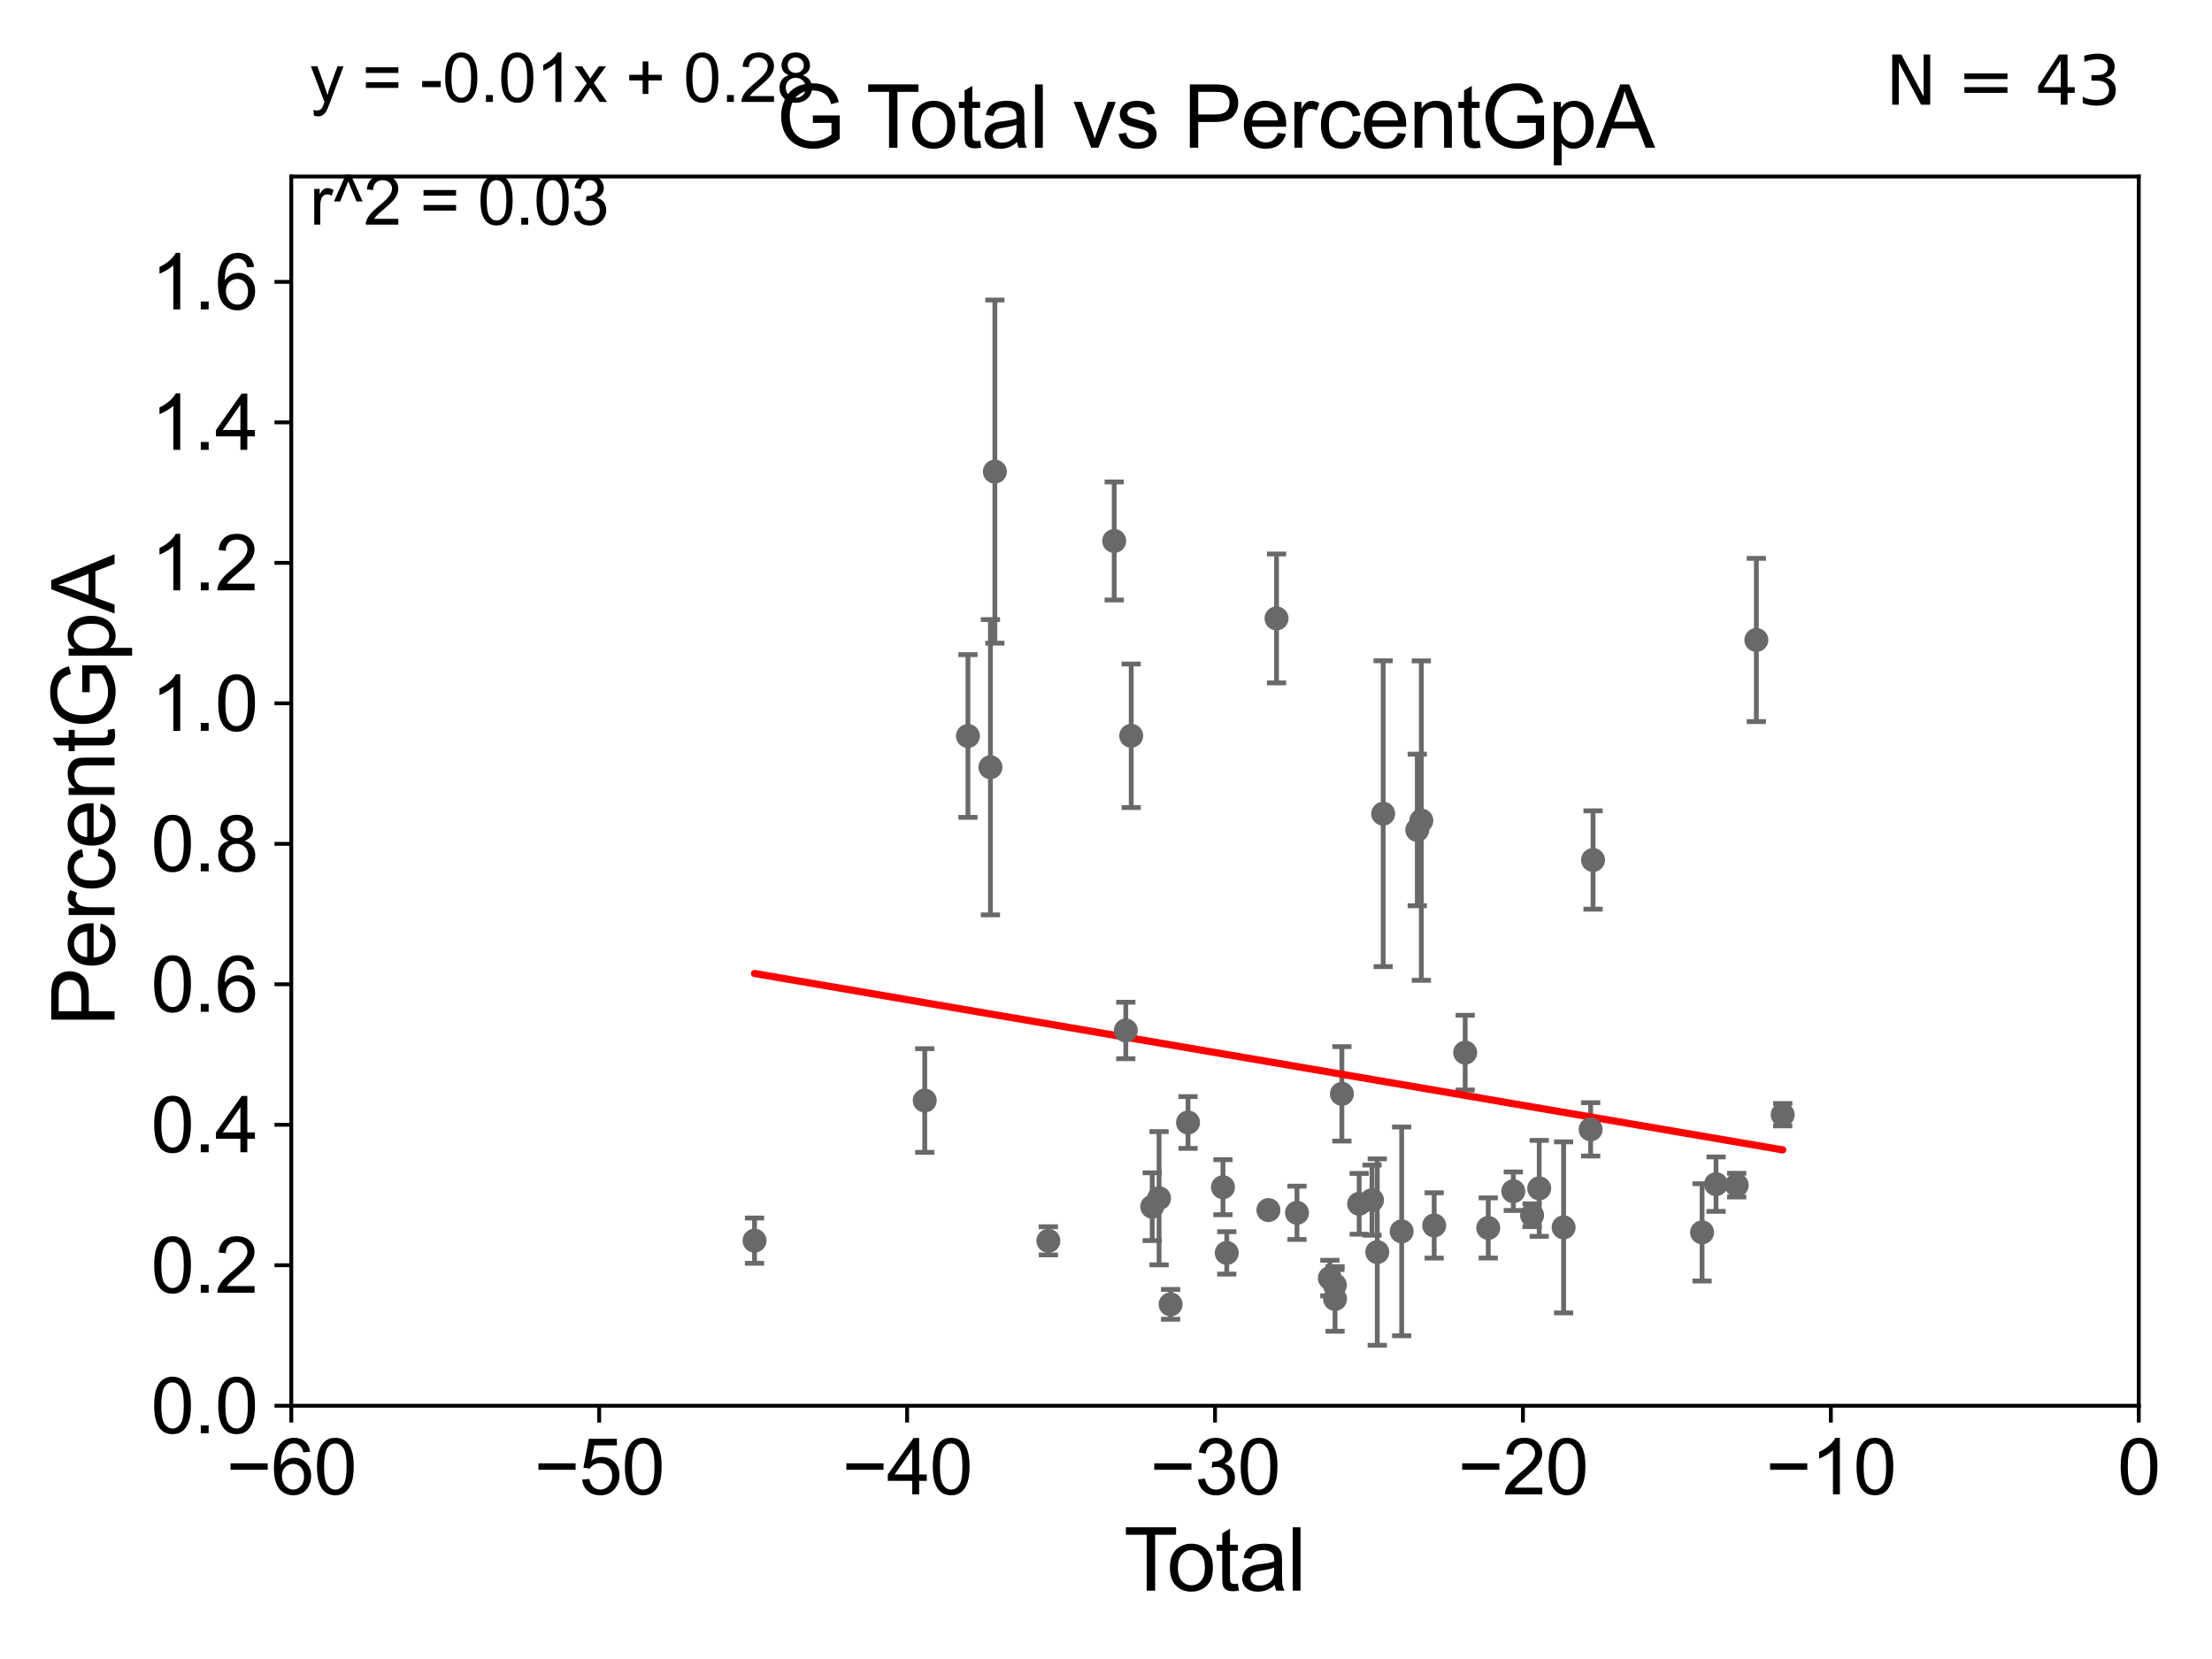<?xml version="1.0" encoding="utf-8" standalone="no"?>
<!DOCTYPE svg PUBLIC "-//W3C//DTD SVG 1.1//EN"
  "http://www.w3.org/Graphics/SVG/1.1/DTD/svg11.dtd">
<svg xmlns:xlink="http://www.w3.org/1999/xlink" width="460.8pt" height="345.6pt" viewBox="0 0 460.8 345.6" xmlns="http://www.w3.org/2000/svg" version="1.1">
 <defs>
  <style type="text/css">*{stroke-linejoin: round; stroke-linecap: butt}</style>
 </defs>
 <g id="figure_1">
  <g id="patch_1">
   <path d="M 0 345.6 
L 460.8 345.6 
L 460.8 0 
L 0 0 
z
" style="fill: #ffffff"/>
  </g>
  <g id="axes_1">
   <g id="patch_2">
    <path d="M 60.68 292.84 
L 445.545 292.84 
L 445.545 36.775 
L 60.68 36.775 
z
" style="fill: #ffffff"/>
   </g>
   <g id="PathCollection_1">
    <defs>
     <path id="m6ecc256838" d="M 0 1.118 
C 0.297 1.118 0.581 1 0.791 0.791 
C 1 0.581 1.118 0.297 1.118 0 
C 1.118 -0.297 1 -0.581 0.791 -0.791 
C 0.581 -1 0.297 -1.118 0 -1.118 
C -0.297 -1.118 -0.581 -1 -0.791 -0.791 
C -1 -0.581 -1.118 -0.297 -1.118 0 
C -1.118 0.297 -1 0.581 -0.791 0.791 
C -0.581 1 -0.297 1.118 0 1.118 
z
" style="stroke: #696969"/>
    </defs>
    <g clip-path="url(#pa7124e21b0)">
     <use xlink:href="#m6ecc256838" x="296.093" y="170.946" style="fill: #696969; stroke: #696969"/>
     <use xlink:href="#m6ecc256838" x="295.246" y="172.893" style="fill: #696969; stroke: #696969"/>
     <use xlink:href="#m6ecc256838" x="291.993" y="256.522" style="fill: #696969; stroke: #696969"/>
     <use xlink:href="#m6ecc256838" x="288.141" y="169.507" style="fill: #696969; stroke: #696969"/>
     <use xlink:href="#m6ecc256838" x="286.911" y="260.834" style="fill: #696969; stroke: #696969"/>
     <use xlink:href="#m6ecc256838" x="232.107" y="112.694" style="fill: #696969; stroke: #696969"/>
     <use xlink:href="#m6ecc256838" x="234.524" y="214.664" style="fill: #696969; stroke: #696969"/>
     <use xlink:href="#m6ecc256838" x="235.652" y="153.276" style="fill: #696969; stroke: #696969"/>
     <use xlink:href="#m6ecc256838" x="285.814" y="250.009" style="fill: #696969; stroke: #696969"/>
     <use xlink:href="#m6ecc256838" x="283.139" y="250.776" style="fill: #696969; stroke: #696969"/>
     <use xlink:href="#m6ecc256838" x="279.542" y="227.866" style="fill: #696969; stroke: #696969"/>
     <use xlink:href="#m6ecc256838" x="240.028" y="251.376" style="fill: #696969; stroke: #696969"/>
     <use xlink:href="#m6ecc256838" x="241.456" y="249.613" style="fill: #696969; stroke: #696969"/>
     <use xlink:href="#m6ecc256838" x="278.115" y="270.59" style="fill: #696969; stroke: #696969"/>
     <use xlink:href="#m6ecc256838" x="243.856" y="271.722" style="fill: #696969; stroke: #696969"/>
     <use xlink:href="#m6ecc256838" x="247.49" y="233.836" style="fill: #696969; stroke: #696969"/>
     <use xlink:href="#m6ecc256838" x="278.064" y="267.707" style="fill: #696969; stroke: #696969"/>
     <use xlink:href="#m6ecc256838" x="277.034" y="266.248" style="fill: #696969; stroke: #696969"/>
     <use xlink:href="#m6ecc256838" x="254.763" y="247.319" style="fill: #696969; stroke: #696969"/>
     <use xlink:href="#m6ecc256838" x="255.556" y="261.002" style="fill: #696969; stroke: #696969"/>
     <use xlink:href="#m6ecc256838" x="270.187" y="252.65" style="fill: #696969; stroke: #696969"/>
     <use xlink:href="#m6ecc256838" x="265.925" y="128.83" style="fill: #696969; stroke: #696969"/>
     <use xlink:href="#m6ecc256838" x="298.767" y="255.283" style="fill: #696969; stroke: #696969"/>
     <use xlink:href="#m6ecc256838" x="305.223" y="219.277" style="fill: #696969; stroke: #696969"/>
     <use xlink:href="#m6ecc256838" x="264.231" y="252.081" style="fill: #696969; stroke: #696969"/>
     <use xlink:href="#m6ecc256838" x="201.641" y="153.321" style="fill: #696969; stroke: #696969"/>
     <use xlink:href="#m6ecc256838" x="354.574" y="256.723" style="fill: #696969; stroke: #696969"/>
     <use xlink:href="#m6ecc256838" x="192.641" y="229.259" style="fill: #696969; stroke: #696969"/>
     <use xlink:href="#m6ecc256838" x="331.86" y="179.153" style="fill: #696969; stroke: #696969"/>
     <use xlink:href="#m6ecc256838" x="331.359" y="235.267" style="fill: #696969; stroke: #696969"/>
     <use xlink:href="#m6ecc256838" x="310.03" y="255.803" style="fill: #696969; stroke: #696969"/>
     <use xlink:href="#m6ecc256838" x="206.325" y="159.824" style="fill: #696969; stroke: #696969"/>
     <use xlink:href="#m6ecc256838" x="207.249" y="98.244" style="fill: #696969; stroke: #696969"/>
     <use xlink:href="#m6ecc256838" x="325.729" y="255.685" style="fill: #696969; stroke: #696969"/>
     <use xlink:href="#m6ecc256838" x="357.482" y="246.685" style="fill: #696969; stroke: #696969"/>
     <use xlink:href="#m6ecc256838" x="365.881" y="133.316" style="fill: #696969; stroke: #696969"/>
     <use xlink:href="#m6ecc256838" x="320.645" y="247.556" style="fill: #696969; stroke: #696969"/>
     <use xlink:href="#m6ecc256838" x="319.157" y="253.157" style="fill: #696969; stroke: #696969"/>
     <use xlink:href="#m6ecc256838" x="371.369" y="232.212" style="fill: #696969; stroke: #696969"/>
     <use xlink:href="#m6ecc256838" x="315.248" y="248.15" style="fill: #696969; stroke: #696969"/>
     <use xlink:href="#m6ecc256838" x="218.396" y="258.487" style="fill: #696969; stroke: #696969"/>
     <use xlink:href="#m6ecc256838" x="157.183" y="258.452" style="fill: #696969; stroke: #696969"/>
     <use xlink:href="#m6ecc256838" x="361.791" y="246.885" style="fill: #696969; stroke: #696969"/>
    </g>
   </g>
   <g id="matplotlib.axis_1">
    <g id="xtick_1">
     <g id="line2d_1">
      <defs>
       <path id="m2bc78b8667" d="M 0 0 
L 0 3.5 
" style="stroke: #000000; stroke-width: 0.8"/>
      </defs>
      <g>
       <use xlink:href="#m2bc78b8667" x="60.68" y="292.84" style="stroke: #000000; stroke-width: 0.8"/>
      </g>
     </g>
     <g id="text_1">
      <!-- −60 -->
      <g transform="translate(47.11 311.293)scale(0.16 -0.16)">
       <defs>
        <path id="ArialMT-2212" d="M 3381 1997 
L 356 1997 
L 356 2522 
L 3381 2522 
L 3381 1997 
z
" transform="scale(0.016)"/>
        <path id="ArialMT-36" d="M 3184 3459 
L 2625 3416 
Q 2550 3747 2413 3897 
Q 2184 4138 1850 4138 
Q 1581 4138 1378 3988 
Q 1113 3794 959 3422 
Q 806 3050 800 2363 
Q 1003 2672 1297 2822 
Q 1591 2972 1913 2972 
Q 2475 2972 2870 2558 
Q 3266 2144 3266 1488 
Q 3266 1056 3080 686 
Q 2894 316 2569 119 
Q 2244 -78 1831 -78 
Q 1128 -78 684 439 
Q 241 956 241 2144 
Q 241 3472 731 4075 
Q 1159 4600 1884 4600 
Q 2425 4600 2770 4297 
Q 3116 3994 3184 3459 
z
M 888 1484 
Q 888 1194 1011 928 
Q 1134 663 1356 523 
Q 1578 384 1822 384 
Q 2178 384 2434 671 
Q 2691 959 2691 1453 
Q 2691 1928 2437 2201 
Q 2184 2475 1800 2475 
Q 1419 2475 1153 2201 
Q 888 1928 888 1484 
z
" transform="scale(0.016)"/>
        <path id="ArialMT-30" d="M 266 2259 
Q 266 3072 433 3567 
Q 600 4063 929 4331 
Q 1259 4600 1759 4600 
Q 2128 4600 2406 4451 
Q 2684 4303 2865 4023 
Q 3047 3744 3150 3342 
Q 3253 2941 3253 2259 
Q 3253 1453 3087 958 
Q 2922 463 2592 192 
Q 2263 -78 1759 -78 
Q 1097 -78 719 397 
Q 266 969 266 2259 
z
M 844 2259 
Q 844 1131 1108 757 
Q 1372 384 1759 384 
Q 2147 384 2411 759 
Q 2675 1134 2675 2259 
Q 2675 3391 2411 3762 
Q 2147 4134 1753 4134 
Q 1366 4134 1134 3806 
Q 844 3388 844 2259 
z
" transform="scale(0.016)"/>
       </defs>
       <use xlink:href="#ArialMT-2212"/>
       <use xlink:href="#ArialMT-36" x="58.398"/>
       <use xlink:href="#ArialMT-30" x="114.014"/>
      </g>
     </g>
    </g>
    <g id="xtick_2">
     <g id="line2d_2">
      <g>
       <use xlink:href="#m2bc78b8667" x="124.824" y="292.84" style="stroke: #000000; stroke-width: 0.8"/>
      </g>
     </g>
     <g id="text_2">
      <!-- −50 -->
      <g transform="translate(111.254 311.293)scale(0.16 -0.16)">
       <defs>
        <path id="ArialMT-35" d="M 266 1200 
L 856 1250 
Q 922 819 1161 601 
Q 1400 384 1738 384 
Q 2144 384 2425 690 
Q 2706 997 2706 1503 
Q 2706 1984 2436 2262 
Q 2166 2541 1728 2541 
Q 1456 2541 1237 2417 
Q 1019 2294 894 2097 
L 366 2166 
L 809 4519 
L 3088 4519 
L 3088 3981 
L 1259 3981 
L 1013 2750 
Q 1425 3038 1878 3038 
Q 2478 3038 2890 2622 
Q 3303 2206 3303 1553 
Q 3303 931 2941 478 
Q 2500 -78 1738 -78 
Q 1113 -78 717 272 
Q 322 622 266 1200 
z
" transform="scale(0.016)"/>
       </defs>
       <use xlink:href="#ArialMT-2212"/>
       <use xlink:href="#ArialMT-35" x="58.398"/>
       <use xlink:href="#ArialMT-30" x="114.014"/>
      </g>
     </g>
    </g>
    <g id="xtick_3">
     <g id="line2d_3">
      <g>
       <use xlink:href="#m2bc78b8667" x="188.968" y="292.84" style="stroke: #000000; stroke-width: 0.8"/>
      </g>
     </g>
     <g id="text_3">
      <!-- −40 -->
      <g transform="translate(175.398 311.293)scale(0.16 -0.16)">
       <defs>
        <path id="ArialMT-34" d="M 2069 0 
L 2069 1097 
L 81 1097 
L 81 1613 
L 2172 4581 
L 2631 4581 
L 2631 1613 
L 3250 1613 
L 3250 1097 
L 2631 1097 
L 2631 0 
L 2069 0 
z
M 2069 1613 
L 2069 3678 
L 634 1613 
L 2069 1613 
z
" transform="scale(0.016)"/>
       </defs>
       <use xlink:href="#ArialMT-2212"/>
       <use xlink:href="#ArialMT-34" x="58.398"/>
       <use xlink:href="#ArialMT-30" x="114.014"/>
      </g>
     </g>
    </g>
    <g id="xtick_4">
     <g id="line2d_4">
      <g>
       <use xlink:href="#m2bc78b8667" x="253.113" y="292.84" style="stroke: #000000; stroke-width: 0.8"/>
      </g>
     </g>
     <g id="text_4">
      <!-- −30 -->
      <g transform="translate(239.542 311.293)scale(0.16 -0.16)">
       <defs>
        <path id="ArialMT-33" d="M 269 1209 
L 831 1284 
Q 928 806 1161 595 
Q 1394 384 1728 384 
Q 2125 384 2398 659 
Q 2672 934 2672 1341 
Q 2672 1728 2419 1979 
Q 2166 2231 1775 2231 
Q 1616 2231 1378 2169 
L 1441 2663 
Q 1497 2656 1531 2656 
Q 1891 2656 2178 2843 
Q 2466 3031 2466 3422 
Q 2466 3731 2256 3934 
Q 2047 4138 1716 4138 
Q 1388 4138 1169 3931 
Q 950 3725 888 3313 
L 325 3413 
Q 428 3978 793 4289 
Q 1159 4600 1703 4600 
Q 2078 4600 2393 4439 
Q 2709 4278 2876 4000 
Q 3044 3722 3044 3409 
Q 3044 3113 2884 2869 
Q 2725 2625 2413 2481 
Q 2819 2388 3044 2092 
Q 3269 1797 3269 1353 
Q 3269 753 2831 336 
Q 2394 -81 1725 -81 
Q 1122 -81 723 278 
Q 325 638 269 1209 
z
" transform="scale(0.016)"/>
       </defs>
       <use xlink:href="#ArialMT-2212"/>
       <use xlink:href="#ArialMT-33" x="58.398"/>
       <use xlink:href="#ArialMT-30" x="114.014"/>
      </g>
     </g>
    </g>
    <g id="xtick_5">
     <g id="line2d_5">
      <g>
       <use xlink:href="#m2bc78b8667" x="317.257" y="292.84" style="stroke: #000000; stroke-width: 0.8"/>
      </g>
     </g>
     <g id="text_5">
      <!-- −20 -->
      <g transform="translate(303.687 311.293)scale(0.16 -0.16)">
       <defs>
        <path id="ArialMT-32" d="M 3222 541 
L 3222 0 
L 194 0 
Q 188 203 259 391 
Q 375 700 629 1000 
Q 884 1300 1366 1694 
Q 2113 2306 2375 2664 
Q 2638 3022 2638 3341 
Q 2638 3675 2398 3904 
Q 2159 4134 1775 4134 
Q 1369 4134 1125 3890 
Q 881 3647 878 3216 
L 300 3275 
Q 359 3922 746 4261 
Q 1134 4600 1788 4600 
Q 2447 4600 2831 4234 
Q 3216 3869 3216 3328 
Q 3216 3053 3103 2787 
Q 2991 2522 2730 2228 
Q 2469 1934 1863 1422 
Q 1356 997 1212 845 
Q 1069 694 975 541 
L 3222 541 
z
" transform="scale(0.016)"/>
       </defs>
       <use xlink:href="#ArialMT-2212"/>
       <use xlink:href="#ArialMT-32" x="58.398"/>
       <use xlink:href="#ArialMT-30" x="114.014"/>
      </g>
     </g>
    </g>
    <g id="xtick_6">
     <g id="line2d_6">
      <g>
       <use xlink:href="#m2bc78b8667" x="381.401" y="292.84" style="stroke: #000000; stroke-width: 0.8"/>
      </g>
     </g>
     <g id="text_6">
      <!-- −10 -->
      <g transform="translate(367.831 311.293)scale(0.16 -0.16)">
       <defs>
        <path id="ArialMT-31" d="M 2384 0 
L 1822 0 
L 1822 3584 
Q 1619 3391 1289 3197 
Q 959 3003 697 2906 
L 697 3450 
Q 1169 3672 1522 3987 
Q 1875 4303 2022 4600 
L 2384 4600 
L 2384 0 
z
" transform="scale(0.016)"/>
       </defs>
       <use xlink:href="#ArialMT-2212"/>
       <use xlink:href="#ArialMT-31" x="58.398"/>
       <use xlink:href="#ArialMT-30" x="114.014"/>
      </g>
     </g>
    </g>
    <g id="xtick_7">
     <g id="line2d_7">
      <g>
       <use xlink:href="#m2bc78b8667" x="445.545" y="292.84" style="stroke: #000000; stroke-width: 0.8"/>
      </g>
     </g>
     <g id="text_7">
      <!-- 0 -->
      <g transform="translate(441.096 311.293)scale(0.16 -0.16)">
       <use xlink:href="#ArialMT-30"/>
      </g>
     </g>
    </g>
    <g id="text_8">
     <!-- Total -->
     <g transform="translate(234.107 331.357)scale(0.18 -0.18)">
      <defs>
       <path id="ArialMT-54" d="M 1659 0 
L 1659 4041 
L 150 4041 
L 150 4581 
L 3781 4581 
L 3781 4041 
L 2266 4041 
L 2266 0 
L 1659 0 
z
" transform="scale(0.016)"/>
       <path id="ArialMT-6f" d="M 213 1659 
Q 213 2581 725 3025 
Q 1153 3394 1769 3394 
Q 2453 3394 2887 2945 
Q 3322 2497 3322 1706 
Q 3322 1066 3130 698 
Q 2938 331 2570 128 
Q 2203 -75 1769 -75 
Q 1072 -75 642 372 
Q 213 819 213 1659 
z
M 791 1659 
Q 791 1022 1069 705 
Q 1347 388 1769 388 
Q 2188 388 2466 706 
Q 2744 1025 2744 1678 
Q 2744 2294 2464 2611 
Q 2184 2928 1769 2928 
Q 1347 2928 1069 2612 
Q 791 2297 791 1659 
z
" transform="scale(0.016)"/>
       <path id="ArialMT-74" d="M 1650 503 
L 1731 6 
Q 1494 -44 1306 -44 
Q 1000 -44 831 53 
Q 663 150 594 308 
Q 525 466 525 972 
L 525 2881 
L 113 2881 
L 113 3319 
L 525 3319 
L 525 4141 
L 1084 4478 
L 1084 3319 
L 1650 3319 
L 1650 2881 
L 1084 2881 
L 1084 941 
Q 1084 700 1114 631 
Q 1144 563 1211 522 
Q 1278 481 1403 481 
Q 1497 481 1650 503 
z
" transform="scale(0.016)"/>
       <path id="ArialMT-61" d="M 2588 409 
Q 2275 144 1986 34 
Q 1697 -75 1366 -75 
Q 819 -75 525 192 
Q 231 459 231 875 
Q 231 1119 342 1320 
Q 453 1522 633 1644 
Q 813 1766 1038 1828 
Q 1203 1872 1538 1913 
Q 2219 1994 2541 2106 
Q 2544 2222 2544 2253 
Q 2544 2597 2384 2738 
Q 2169 2928 1744 2928 
Q 1347 2928 1158 2789 
Q 969 2650 878 2297 
L 328 2372 
Q 403 2725 575 2942 
Q 747 3159 1072 3276 
Q 1397 3394 1825 3394 
Q 2250 3394 2515 3294 
Q 2781 3194 2906 3042 
Q 3031 2891 3081 2659 
Q 3109 2516 3109 2141 
L 3109 1391 
Q 3109 606 3145 398 
Q 3181 191 3288 0 
L 2700 0 
Q 2613 175 2588 409 
z
M 2541 1666 
Q 2234 1541 1622 1453 
Q 1275 1403 1131 1340 
Q 988 1278 909 1158 
Q 831 1038 831 891 
Q 831 666 1001 516 
Q 1172 366 1500 366 
Q 1825 366 2078 508 
Q 2331 650 2450 897 
Q 2541 1088 2541 1459 
L 2541 1666 
z
" transform="scale(0.016)"/>
       <path id="ArialMT-6c" d="M 409 0 
L 409 4581 
L 972 4581 
L 972 0 
L 409 0 
z
" transform="scale(0.016)"/>
      </defs>
      <use xlink:href="#ArialMT-54"/>
      <use xlink:href="#ArialMT-6f" x="49.959"/>
      <use xlink:href="#ArialMT-74" x="105.574"/>
      <use xlink:href="#ArialMT-61" x="133.357"/>
      <use xlink:href="#ArialMT-6c" x="188.973"/>
     </g>
    </g>
   </g>
   <g id="matplotlib.axis_2">
    <g id="ytick_1">
     <g id="line2d_8">
      <defs>
       <path id="m384d3a96f8" d="M 0 0 
L -3.5 0 
" style="stroke: #000000; stroke-width: 0.8"/>
      </defs>
      <g>
       <use xlink:href="#m384d3a96f8" x="60.68" y="292.84" style="stroke: #000000; stroke-width: 0.8"/>
      </g>
     </g>
     <g id="text_9">
      <!-- 0.0 -->
      <g transform="translate(31.44 298.566)scale(0.16 -0.16)">
       <defs>
        <path id="ArialMT-2e" d="M 581 0 
L 581 641 
L 1222 641 
L 1222 0 
L 581 0 
z
" transform="scale(0.016)"/>
       </defs>
       <use xlink:href="#ArialMT-30"/>
       <use xlink:href="#ArialMT-2e" x="55.615"/>
       <use xlink:href="#ArialMT-30" x="83.398"/>
      </g>
     </g>
    </g>
    <g id="ytick_2">
     <g id="line2d_9">
      <g>
       <use xlink:href="#m384d3a96f8" x="60.68" y="263.575" style="stroke: #000000; stroke-width: 0.8"/>
      </g>
     </g>
     <g id="text_10">
      <!-- 0.2 -->
      <g transform="translate(31.44 269.302)scale(0.16 -0.16)">
       <use xlink:href="#ArialMT-30"/>
       <use xlink:href="#ArialMT-2e" x="55.615"/>
       <use xlink:href="#ArialMT-32" x="83.398"/>
      </g>
     </g>
    </g>
    <g id="ytick_3">
     <g id="line2d_10">
      <g>
       <use xlink:href="#m384d3a96f8" x="60.68" y="234.311" style="stroke: #000000; stroke-width: 0.8"/>
      </g>
     </g>
     <g id="text_11">
      <!-- 0.4 -->
      <g transform="translate(31.44 240.037)scale(0.16 -0.16)">
       <use xlink:href="#ArialMT-30"/>
       <use xlink:href="#ArialMT-2e" x="55.615"/>
       <use xlink:href="#ArialMT-34" x="83.398"/>
      </g>
     </g>
    </g>
    <g id="ytick_4">
     <g id="line2d_11">
      <g>
       <use xlink:href="#m384d3a96f8" x="60.68" y="205.046" style="stroke: #000000; stroke-width: 0.8"/>
      </g>
     </g>
     <g id="text_12">
      <!-- 0.6 -->
      <g transform="translate(31.44 210.772)scale(0.16 -0.16)">
       <use xlink:href="#ArialMT-30"/>
       <use xlink:href="#ArialMT-2e" x="55.615"/>
       <use xlink:href="#ArialMT-36" x="83.398"/>
      </g>
     </g>
    </g>
    <g id="ytick_5">
     <g id="line2d_12">
      <g>
       <use xlink:href="#m384d3a96f8" x="60.68" y="175.782" style="stroke: #000000; stroke-width: 0.8"/>
      </g>
     </g>
     <g id="text_13">
      <!-- 0.8 -->
      <g transform="translate(31.44 181.508)scale(0.16 -0.16)">
       <defs>
        <path id="ArialMT-38" d="M 1131 2484 
Q 781 2613 612 2850 
Q 444 3088 444 3419 
Q 444 3919 803 4259 
Q 1163 4600 1759 4600 
Q 2359 4600 2725 4251 
Q 3091 3903 3091 3403 
Q 3091 3084 2923 2848 
Q 2756 2613 2416 2484 
Q 2838 2347 3058 2040 
Q 3278 1734 3278 1309 
Q 3278 722 2862 322 
Q 2447 -78 1769 -78 
Q 1091 -78 675 323 
Q 259 725 259 1325 
Q 259 1772 486 2073 
Q 713 2375 1131 2484 
z
M 1019 3438 
Q 1019 3113 1228 2906 
Q 1438 2700 1772 2700 
Q 2097 2700 2305 2904 
Q 2513 3109 2513 3406 
Q 2513 3716 2298 3927 
Q 2084 4138 1766 4138 
Q 1444 4138 1231 3931 
Q 1019 3725 1019 3438 
z
M 838 1322 
Q 838 1081 952 856 
Q 1066 631 1291 507 
Q 1516 384 1775 384 
Q 2178 384 2440 643 
Q 2703 903 2703 1303 
Q 2703 1709 2433 1975 
Q 2163 2241 1756 2241 
Q 1359 2241 1098 1978 
Q 838 1716 838 1322 
z
" transform="scale(0.016)"/>
       </defs>
       <use xlink:href="#ArialMT-30"/>
       <use xlink:href="#ArialMT-2e" x="55.615"/>
       <use xlink:href="#ArialMT-38" x="83.398"/>
      </g>
     </g>
    </g>
    <g id="ytick_6">
     <g id="line2d_13">
      <g>
       <use xlink:href="#m384d3a96f8" x="60.68" y="146.517" style="stroke: #000000; stroke-width: 0.8"/>
      </g>
     </g>
     <g id="text_14">
      <!-- 1.0 -->
      <g transform="translate(31.44 152.243)scale(0.16 -0.16)">
       <use xlink:href="#ArialMT-31"/>
       <use xlink:href="#ArialMT-2e" x="55.615"/>
       <use xlink:href="#ArialMT-30" x="83.398"/>
      </g>
     </g>
    </g>
    <g id="ytick_7">
     <g id="line2d_14">
      <g>
       <use xlink:href="#m384d3a96f8" x="60.68" y="117.252" style="stroke: #000000; stroke-width: 0.8"/>
      </g>
     </g>
     <g id="text_15">
      <!-- 1.2 -->
      <g transform="translate(31.44 122.979)scale(0.16 -0.16)">
       <use xlink:href="#ArialMT-31"/>
       <use xlink:href="#ArialMT-2e" x="55.615"/>
       <use xlink:href="#ArialMT-32" x="83.398"/>
      </g>
     </g>
    </g>
    <g id="ytick_8">
     <g id="line2d_15">
      <g>
       <use xlink:href="#m384d3a96f8" x="60.68" y="87.988" style="stroke: #000000; stroke-width: 0.8"/>
      </g>
     </g>
     <g id="text_16">
      <!-- 1.4 -->
      <g transform="translate(31.44 93.714)scale(0.16 -0.16)">
       <use xlink:href="#ArialMT-31"/>
       <use xlink:href="#ArialMT-2e" x="55.615"/>
       <use xlink:href="#ArialMT-34" x="83.398"/>
      </g>
     </g>
    </g>
    <g id="ytick_9">
     <g id="line2d_16">
      <g>
       <use xlink:href="#m384d3a96f8" x="60.68" y="58.723" style="stroke: #000000; stroke-width: 0.8"/>
      </g>
     </g>
     <g id="text_17">
      <!-- 1.6 -->
      <g transform="translate(31.44 64.45)scale(0.16 -0.16)">
       <use xlink:href="#ArialMT-31"/>
       <use xlink:href="#ArialMT-2e" x="55.615"/>
       <use xlink:href="#ArialMT-36" x="83.398"/>
      </g>
     </g>
    </g>
    <g id="text_18">
     <!-- PercentGpA -->
     <g transform="translate(23.863 213.831)rotate(-90)scale(0.18 -0.18)">
      <defs>
       <path id="ArialMT-50" d="M 494 0 
L 494 4581 
L 2222 4581 
Q 2678 4581 2919 4538 
Q 3256 4481 3484 4323 
Q 3713 4166 3852 3881 
Q 3991 3597 3991 3256 
Q 3991 2672 3619 2267 
Q 3247 1863 2275 1863 
L 1100 1863 
L 1100 0 
L 494 0 
z
M 1100 2403 
L 2284 2403 
Q 2872 2403 3119 2622 
Q 3366 2841 3366 3238 
Q 3366 3525 3220 3729 
Q 3075 3934 2838 4000 
Q 2684 4041 2272 4041 
L 1100 4041 
L 1100 2403 
z
" transform="scale(0.016)"/>
       <path id="ArialMT-65" d="M 2694 1069 
L 3275 997 
Q 3138 488 2766 206 
Q 2394 -75 1816 -75 
Q 1088 -75 661 373 
Q 234 822 234 1631 
Q 234 2469 665 2931 
Q 1097 3394 1784 3394 
Q 2450 3394 2872 2941 
Q 3294 2488 3294 1666 
Q 3294 1616 3291 1516 
L 816 1516 
Q 847 969 1125 678 
Q 1403 388 1819 388 
Q 2128 388 2347 550 
Q 2566 713 2694 1069 
z
M 847 1978 
L 2700 1978 
Q 2663 2397 2488 2606 
Q 2219 2931 1791 2931 
Q 1403 2931 1139 2672 
Q 875 2413 847 1978 
z
" transform="scale(0.016)"/>
       <path id="ArialMT-72" d="M 416 0 
L 416 3319 
L 922 3319 
L 922 2816 
Q 1116 3169 1280 3281 
Q 1444 3394 1641 3394 
Q 1925 3394 2219 3213 
L 2025 2691 
Q 1819 2813 1613 2813 
Q 1428 2813 1281 2702 
Q 1134 2591 1072 2394 
Q 978 2094 978 1738 
L 978 0 
L 416 0 
z
" transform="scale(0.016)"/>
       <path id="ArialMT-63" d="M 2588 1216 
L 3141 1144 
Q 3050 572 2676 248 
Q 2303 -75 1759 -75 
Q 1078 -75 664 370 
Q 250 816 250 1647 
Q 250 2184 428 2587 
Q 606 2991 970 3192 
Q 1334 3394 1763 3394 
Q 2303 3394 2647 3120 
Q 2991 2847 3088 2344 
L 2541 2259 
Q 2463 2594 2264 2762 
Q 2066 2931 1784 2931 
Q 1359 2931 1093 2626 
Q 828 2322 828 1663 
Q 828 994 1084 691 
Q 1341 388 1753 388 
Q 2084 388 2306 591 
Q 2528 794 2588 1216 
z
" transform="scale(0.016)"/>
       <path id="ArialMT-6e" d="M 422 0 
L 422 3319 
L 928 3319 
L 928 2847 
Q 1294 3394 1984 3394 
Q 2284 3394 2536 3286 
Q 2788 3178 2913 3003 
Q 3038 2828 3088 2588 
Q 3119 2431 3119 2041 
L 3119 0 
L 2556 0 
L 2556 2019 
Q 2556 2363 2490 2533 
Q 2425 2703 2258 2804 
Q 2091 2906 1866 2906 
Q 1506 2906 1245 2678 
Q 984 2450 984 1813 
L 984 0 
L 422 0 
z
" transform="scale(0.016)"/>
       <path id="ArialMT-47" d="M 2638 1797 
L 2638 2334 
L 4578 2338 
L 4578 638 
Q 4131 281 3656 101 
Q 3181 -78 2681 -78 
Q 2006 -78 1454 211 
Q 903 500 622 1047 
Q 341 1594 341 2269 
Q 341 2938 620 3517 
Q 900 4097 1425 4378 
Q 1950 4659 2634 4659 
Q 3131 4659 3532 4498 
Q 3934 4338 4162 4050 
Q 4391 3763 4509 3300 
L 3963 3150 
Q 3859 3500 3706 3700 
Q 3553 3900 3268 4020 
Q 2984 4141 2638 4141 
Q 2222 4141 1919 4014 
Q 1616 3888 1430 3681 
Q 1244 3475 1141 3228 
Q 966 2803 966 2306 
Q 966 1694 1177 1281 
Q 1388 869 1791 669 
Q 2194 469 2647 469 
Q 3041 469 3416 620 
Q 3791 772 3984 944 
L 3984 1797 
L 2638 1797 
z
" transform="scale(0.016)"/>
       <path id="ArialMT-70" d="M 422 -1272 
L 422 3319 
L 934 3319 
L 934 2888 
Q 1116 3141 1344 3267 
Q 1572 3394 1897 3394 
Q 2322 3394 2647 3175 
Q 2972 2956 3137 2557 
Q 3303 2159 3303 1684 
Q 3303 1175 3120 767 
Q 2938 359 2589 142 
Q 2241 -75 1856 -75 
Q 1575 -75 1351 44 
Q 1128 163 984 344 
L 984 -1272 
L 422 -1272 
z
M 931 1641 
Q 931 1000 1190 694 
Q 1450 388 1819 388 
Q 2194 388 2461 705 
Q 2728 1022 2728 1688 
Q 2728 2322 2467 2637 
Q 2206 2953 1844 2953 
Q 1484 2953 1207 2617 
Q 931 2281 931 1641 
z
" transform="scale(0.016)"/>
       <path id="ArialMT-41" d="M -9 0 
L 1750 4581 
L 2403 4581 
L 4278 0 
L 3588 0 
L 3053 1388 
L 1138 1388 
L 634 0 
L -9 0 
z
M 1313 1881 
L 2866 1881 
L 2388 3150 
Q 2169 3728 2063 4100 
Q 1975 3659 1816 3225 
L 1313 1881 
z
" transform="scale(0.016)"/>
      </defs>
      <use xlink:href="#ArialMT-50"/>
      <use xlink:href="#ArialMT-65" x="66.699"/>
      <use xlink:href="#ArialMT-72" x="122.314"/>
      <use xlink:href="#ArialMT-63" x="155.615"/>
      <use xlink:href="#ArialMT-65" x="205.615"/>
      <use xlink:href="#ArialMT-6e" x="261.23"/>
      <use xlink:href="#ArialMT-74" x="316.846"/>
      <use xlink:href="#ArialMT-47" x="344.629"/>
      <use xlink:href="#ArialMT-70" x="422.412"/>
      <use xlink:href="#ArialMT-41" x="478.027"/>
     </g>
    </g>
   </g>
   <g id="LineCollection_1">
    <path d="M 296.093 204.216 
L 296.093 137.675 
" clip-path="url(#pa7124e21b0)" style="fill: none; stroke: #696969"/>
    <path d="M 295.246 188.684 
L 295.246 157.102 
" clip-path="url(#pa7124e21b0)" style="fill: none; stroke: #696969"/>
    <path d="M 291.993 278.265 
L 291.993 234.779 
" clip-path="url(#pa7124e21b0)" style="fill: none; stroke: #696969"/>
    <path d="M 288.141 201.362 
L 288.141 137.652 
" clip-path="url(#pa7124e21b0)" style="fill: none; stroke: #696969"/>
    <path d="M 286.911 280.25 
L 286.911 241.418 
" clip-path="url(#pa7124e21b0)" style="fill: none; stroke: #696969"/>
    <path d="M 232.107 124.987 
L 232.107 100.401 
" clip-path="url(#pa7124e21b0)" style="fill: none; stroke: #696969"/>
    <path d="M 234.524 220.552 
L 234.524 208.777 
" clip-path="url(#pa7124e21b0)" style="fill: none; stroke: #696969"/>
    <path d="M 235.652 168.229 
L 235.652 138.323 
" clip-path="url(#pa7124e21b0)" style="fill: none; stroke: #696969"/>
    <path d="M 285.814 257.312 
L 285.814 242.705 
" clip-path="url(#pa7124e21b0)" style="fill: none; stroke: #696969"/>
    <path d="M 283.139 257.105 
L 283.139 244.446 
" clip-path="url(#pa7124e21b0)" style="fill: none; stroke: #696969"/>
    <path d="M 279.542 237.702 
L 279.542 218.03 
" clip-path="url(#pa7124e21b0)" style="fill: none; stroke: #696969"/>
    <path d="M 240.028 258.437 
L 240.028 244.315 
" clip-path="url(#pa7124e21b0)" style="fill: none; stroke: #696969"/>
    <path d="M 241.456 263.493 
L 241.456 235.733 
" clip-path="url(#pa7124e21b0)" style="fill: none; stroke: #696969"/>
    <path d="M 278.115 277.318 
L 278.115 263.863 
" clip-path="url(#pa7124e21b0)" style="fill: none; stroke: #696969"/>
    <path d="M 243.856 274.828 
L 243.856 268.615 
" clip-path="url(#pa7124e21b0)" style="fill: none; stroke: #696969"/>
    <path d="M 247.49 239.232 
L 247.49 228.441 
" clip-path="url(#pa7124e21b0)" style="fill: none; stroke: #696969"/>
    <path d="M 278.064 270.937 
L 278.064 264.478 
" clip-path="url(#pa7124e21b0)" style="fill: none; stroke: #696969"/>
    <path d="M 277.034 269.956 
L 277.034 262.541 
" clip-path="url(#pa7124e21b0)" style="fill: none; stroke: #696969"/>
    <path d="M 254.763 253.048 
L 254.763 241.591 
" clip-path="url(#pa7124e21b0)" style="fill: none; stroke: #696969"/>
    <path d="M 255.556 265.417 
L 255.556 256.587 
" clip-path="url(#pa7124e21b0)" style="fill: none; stroke: #696969"/>
    <path d="M 270.187 258.203 
L 270.187 247.098 
" clip-path="url(#pa7124e21b0)" style="fill: none; stroke: #696969"/>
    <path d="M 265.925 142.256 
L 265.925 115.404 
" clip-path="url(#pa7124e21b0)" style="fill: none; stroke: #696969"/>
    <path d="M 298.767 262.089 
L 298.767 248.477 
" clip-path="url(#pa7124e21b0)" style="fill: none; stroke: #696969"/>
    <path d="M 305.223 227.063 
L 305.223 211.491 
" clip-path="url(#pa7124e21b0)" style="fill: none; stroke: #696969"/>
    <path d="M 264.231 253.009 
L 264.231 251.154 
" clip-path="url(#pa7124e21b0)" style="fill: none; stroke: #696969"/>
    <path d="M 201.641 170.269 
L 201.641 136.372 
" clip-path="url(#pa7124e21b0)" style="fill: none; stroke: #696969"/>
    <path d="M 354.574 266.86 
L 354.574 246.586 
" clip-path="url(#pa7124e21b0)" style="fill: none; stroke: #696969"/>
    <path d="M 192.641 240.051 
L 192.641 218.466 
" clip-path="url(#pa7124e21b0)" style="fill: none; stroke: #696969"/>
    <path d="M 331.86 189.393 
L 331.86 168.912 
" clip-path="url(#pa7124e21b0)" style="fill: none; stroke: #696969"/>
    <path d="M 331.359 240.826 
L 331.359 229.709 
" clip-path="url(#pa7124e21b0)" style="fill: none; stroke: #696969"/>
    <path d="M 310.03 262.07 
L 310.03 249.537 
" clip-path="url(#pa7124e21b0)" style="fill: none; stroke: #696969"/>
    <path d="M 206.325 190.579 
L 206.325 129.068 
" clip-path="url(#pa7124e21b0)" style="fill: none; stroke: #696969"/>
    <path d="M 207.249 133.986 
L 207.249 62.503 
" clip-path="url(#pa7124e21b0)" style="fill: none; stroke: #696969"/>
    <path d="M 325.729 273.5 
L 325.729 237.871 
" clip-path="url(#pa7124e21b0)" style="fill: none; stroke: #696969"/>
    <path d="M 357.482 252.356 
L 357.482 241.013 
" clip-path="url(#pa7124e21b0)" style="fill: none; stroke: #696969"/>
    <path d="M 365.881 150.319 
L 365.881 116.313 
" clip-path="url(#pa7124e21b0)" style="fill: none; stroke: #696969"/>
    <path d="M 320.645 257.55 
L 320.645 237.562 
" clip-path="url(#pa7124e21b0)" style="fill: none; stroke: #696969"/>
    <path d="M 319.157 255.535 
L 319.157 250.779 
" clip-path="url(#pa7124e21b0)" style="fill: none; stroke: #696969"/>
    <path d="M 371.369 234.539 
L 371.369 229.884 
" clip-path="url(#pa7124e21b0)" style="fill: none; stroke: #696969"/>
    <path d="M 315.248 252.161 
L 315.248 244.14 
" clip-path="url(#pa7124e21b0)" style="fill: none; stroke: #696969"/>
    <path d="M 218.396 261.421 
L 218.396 255.553 
" clip-path="url(#pa7124e21b0)" style="fill: none; stroke: #696969"/>
    <path d="M 157.183 263.167 
L 157.183 253.737 
" clip-path="url(#pa7124e21b0)" style="fill: none; stroke: #696969"/>
    <path d="M 361.791 249.355 
L 361.791 244.416 
" clip-path="url(#pa7124e21b0)" style="fill: none; stroke: #696969"/>
   </g>
   <g id="line2d_17">
    <defs>
     <path id="m19704b671b" d="M 2 0 
L -2 -0 
" style="stroke: #696969"/>
    </defs>
    <g clip-path="url(#pa7124e21b0)">
     <use xlink:href="#m19704b671b" x="296.093" y="204.216" style="fill: #696969; stroke: #696969"/>
     <use xlink:href="#m19704b671b" x="295.246" y="188.684" style="fill: #696969; stroke: #696969"/>
     <use xlink:href="#m19704b671b" x="291.993" y="278.265" style="fill: #696969; stroke: #696969"/>
     <use xlink:href="#m19704b671b" x="288.141" y="201.362" style="fill: #696969; stroke: #696969"/>
     <use xlink:href="#m19704b671b" x="286.911" y="280.25" style="fill: #696969; stroke: #696969"/>
     <use xlink:href="#m19704b671b" x="232.107" y="124.987" style="fill: #696969; stroke: #696969"/>
     <use xlink:href="#m19704b671b" x="234.524" y="220.552" style="fill: #696969; stroke: #696969"/>
     <use xlink:href="#m19704b671b" x="235.652" y="168.229" style="fill: #696969; stroke: #696969"/>
     <use xlink:href="#m19704b671b" x="285.814" y="257.312" style="fill: #696969; stroke: #696969"/>
     <use xlink:href="#m19704b671b" x="283.139" y="257.105" style="fill: #696969; stroke: #696969"/>
     <use xlink:href="#m19704b671b" x="279.542" y="237.702" style="fill: #696969; stroke: #696969"/>
     <use xlink:href="#m19704b671b" x="240.028" y="258.437" style="fill: #696969; stroke: #696969"/>
     <use xlink:href="#m19704b671b" x="241.456" y="263.493" style="fill: #696969; stroke: #696969"/>
     <use xlink:href="#m19704b671b" x="278.115" y="277.318" style="fill: #696969; stroke: #696969"/>
     <use xlink:href="#m19704b671b" x="243.856" y="274.828" style="fill: #696969; stroke: #696969"/>
     <use xlink:href="#m19704b671b" x="247.49" y="239.232" style="fill: #696969; stroke: #696969"/>
     <use xlink:href="#m19704b671b" x="278.064" y="270.937" style="fill: #696969; stroke: #696969"/>
     <use xlink:href="#m19704b671b" x="277.034" y="269.956" style="fill: #696969; stroke: #696969"/>
     <use xlink:href="#m19704b671b" x="254.763" y="253.048" style="fill: #696969; stroke: #696969"/>
     <use xlink:href="#m19704b671b" x="255.556" y="265.417" style="fill: #696969; stroke: #696969"/>
     <use xlink:href="#m19704b671b" x="270.187" y="258.203" style="fill: #696969; stroke: #696969"/>
     <use xlink:href="#m19704b671b" x="265.925" y="142.256" style="fill: #696969; stroke: #696969"/>
     <use xlink:href="#m19704b671b" x="298.767" y="262.089" style="fill: #696969; stroke: #696969"/>
     <use xlink:href="#m19704b671b" x="305.223" y="227.063" style="fill: #696969; stroke: #696969"/>
     <use xlink:href="#m19704b671b" x="264.231" y="253.009" style="fill: #696969; stroke: #696969"/>
     <use xlink:href="#m19704b671b" x="201.641" y="170.269" style="fill: #696969; stroke: #696969"/>
     <use xlink:href="#m19704b671b" x="354.574" y="266.86" style="fill: #696969; stroke: #696969"/>
     <use xlink:href="#m19704b671b" x="192.641" y="240.051" style="fill: #696969; stroke: #696969"/>
     <use xlink:href="#m19704b671b" x="331.86" y="189.393" style="fill: #696969; stroke: #696969"/>
     <use xlink:href="#m19704b671b" x="331.359" y="240.826" style="fill: #696969; stroke: #696969"/>
     <use xlink:href="#m19704b671b" x="310.03" y="262.07" style="fill: #696969; stroke: #696969"/>
     <use xlink:href="#m19704b671b" x="206.325" y="190.579" style="fill: #696969; stroke: #696969"/>
     <use xlink:href="#m19704b671b" x="207.249" y="133.986" style="fill: #696969; stroke: #696969"/>
     <use xlink:href="#m19704b671b" x="325.729" y="273.5" style="fill: #696969; stroke: #696969"/>
     <use xlink:href="#m19704b671b" x="357.482" y="252.356" style="fill: #696969; stroke: #696969"/>
     <use xlink:href="#m19704b671b" x="365.881" y="150.319" style="fill: #696969; stroke: #696969"/>
     <use xlink:href="#m19704b671b" x="320.645" y="257.55" style="fill: #696969; stroke: #696969"/>
     <use xlink:href="#m19704b671b" x="319.157" y="255.535" style="fill: #696969; stroke: #696969"/>
     <use xlink:href="#m19704b671b" x="371.369" y="234.539" style="fill: #696969; stroke: #696969"/>
     <use xlink:href="#m19704b671b" x="315.248" y="252.161" style="fill: #696969; stroke: #696969"/>
     <use xlink:href="#m19704b671b" x="218.396" y="261.421" style="fill: #696969; stroke: #696969"/>
     <use xlink:href="#m19704b671b" x="157.183" y="263.167" style="fill: #696969; stroke: #696969"/>
     <use xlink:href="#m19704b671b" x="361.791" y="249.355" style="fill: #696969; stroke: #696969"/>
    </g>
   </g>
   <g id="line2d_18">
    <g clip-path="url(#pa7124e21b0)">
     <use xlink:href="#m19704b671b" x="296.093" y="137.675" style="fill: #696969; stroke: #696969"/>
     <use xlink:href="#m19704b671b" x="295.246" y="157.102" style="fill: #696969; stroke: #696969"/>
     <use xlink:href="#m19704b671b" x="291.993" y="234.779" style="fill: #696969; stroke: #696969"/>
     <use xlink:href="#m19704b671b" x="288.141" y="137.652" style="fill: #696969; stroke: #696969"/>
     <use xlink:href="#m19704b671b" x="286.911" y="241.418" style="fill: #696969; stroke: #696969"/>
     <use xlink:href="#m19704b671b" x="232.107" y="100.401" style="fill: #696969; stroke: #696969"/>
     <use xlink:href="#m19704b671b" x="234.524" y="208.777" style="fill: #696969; stroke: #696969"/>
     <use xlink:href="#m19704b671b" x="235.652" y="138.323" style="fill: #696969; stroke: #696969"/>
     <use xlink:href="#m19704b671b" x="285.814" y="242.705" style="fill: #696969; stroke: #696969"/>
     <use xlink:href="#m19704b671b" x="283.139" y="244.446" style="fill: #696969; stroke: #696969"/>
     <use xlink:href="#m19704b671b" x="279.542" y="218.03" style="fill: #696969; stroke: #696969"/>
     <use xlink:href="#m19704b671b" x="240.028" y="244.315" style="fill: #696969; stroke: #696969"/>
     <use xlink:href="#m19704b671b" x="241.456" y="235.733" style="fill: #696969; stroke: #696969"/>
     <use xlink:href="#m19704b671b" x="278.115" y="263.863" style="fill: #696969; stroke: #696969"/>
     <use xlink:href="#m19704b671b" x="243.856" y="268.615" style="fill: #696969; stroke: #696969"/>
     <use xlink:href="#m19704b671b" x="247.49" y="228.441" style="fill: #696969; stroke: #696969"/>
     <use xlink:href="#m19704b671b" x="278.064" y="264.478" style="fill: #696969; stroke: #696969"/>
     <use xlink:href="#m19704b671b" x="277.034" y="262.541" style="fill: #696969; stroke: #696969"/>
     <use xlink:href="#m19704b671b" x="254.763" y="241.591" style="fill: #696969; stroke: #696969"/>
     <use xlink:href="#m19704b671b" x="255.556" y="256.587" style="fill: #696969; stroke: #696969"/>
     <use xlink:href="#m19704b671b" x="270.187" y="247.098" style="fill: #696969; stroke: #696969"/>
     <use xlink:href="#m19704b671b" x="265.925" y="115.404" style="fill: #696969; stroke: #696969"/>
     <use xlink:href="#m19704b671b" x="298.767" y="248.477" style="fill: #696969; stroke: #696969"/>
     <use xlink:href="#m19704b671b" x="305.223" y="211.491" style="fill: #696969; stroke: #696969"/>
     <use xlink:href="#m19704b671b" x="264.231" y="251.154" style="fill: #696969; stroke: #696969"/>
     <use xlink:href="#m19704b671b" x="201.641" y="136.372" style="fill: #696969; stroke: #696969"/>
     <use xlink:href="#m19704b671b" x="354.574" y="246.586" style="fill: #696969; stroke: #696969"/>
     <use xlink:href="#m19704b671b" x="192.641" y="218.466" style="fill: #696969; stroke: #696969"/>
     <use xlink:href="#m19704b671b" x="331.86" y="168.912" style="fill: #696969; stroke: #696969"/>
     <use xlink:href="#m19704b671b" x="331.359" y="229.709" style="fill: #696969; stroke: #696969"/>
     <use xlink:href="#m19704b671b" x="310.03" y="249.537" style="fill: #696969; stroke: #696969"/>
     <use xlink:href="#m19704b671b" x="206.325" y="129.068" style="fill: #696969; stroke: #696969"/>
     <use xlink:href="#m19704b671b" x="207.249" y="62.503" style="fill: #696969; stroke: #696969"/>
     <use xlink:href="#m19704b671b" x="325.729" y="237.871" style="fill: #696969; stroke: #696969"/>
     <use xlink:href="#m19704b671b" x="357.482" y="241.013" style="fill: #696969; stroke: #696969"/>
     <use xlink:href="#m19704b671b" x="365.881" y="116.313" style="fill: #696969; stroke: #696969"/>
     <use xlink:href="#m19704b671b" x="320.645" y="237.562" style="fill: #696969; stroke: #696969"/>
     <use xlink:href="#m19704b671b" x="319.157" y="250.779" style="fill: #696969; stroke: #696969"/>
     <use xlink:href="#m19704b671b" x="371.369" y="229.884" style="fill: #696969; stroke: #696969"/>
     <use xlink:href="#m19704b671b" x="315.248" y="244.14" style="fill: #696969; stroke: #696969"/>
     <use xlink:href="#m19704b671b" x="218.396" y="255.553" style="fill: #696969; stroke: #696969"/>
     <use xlink:href="#m19704b671b" x="157.183" y="253.737" style="fill: #696969; stroke: #696969"/>
     <use xlink:href="#m19704b671b" x="361.791" y="244.416" style="fill: #696969; stroke: #696969"/>
    </g>
   </g>
   <g id="line2d_19">
    <path d="M 296.093 226.628 
L 295.246 226.482 
L 291.993 225.924 
L 288.141 225.263 
L 286.911 225.052 
L 232.107 215.65 
L 234.524 216.065 
L 235.652 216.258 
L 285.814 224.864 
L 283.139 224.405 
L 279.542 223.788 
L 240.028 217.009 
L 241.456 217.254 
L 278.115 223.543 
L 243.856 217.666 
L 247.49 218.289 
L 278.064 223.534 
L 277.034 223.358 
L 254.763 219.537 
L 255.556 219.673 
L 270.187 222.183 
L 265.925 221.452 
L 298.767 227.086 
L 305.223 228.194 
L 264.231 221.161 
L 201.641 210.423 
L 354.574 236.661 
L 192.641 208.879 
L 331.86 232.764 
L 331.359 232.678 
L 310.03 229.019 
L 206.325 211.227 
L 207.249 211.385 
L 325.729 231.712 
L 357.482 237.16 
L 365.881 238.601 
L 320.645 230.84 
L 319.157 230.585 
L 371.369 239.542 
L 315.248 229.914 
L 218.396 213.298 
L 157.183 202.796 
L 361.791 237.899 
" clip-path="url(#pa7124e21b0)" style="fill: none; stroke: #ff0000; stroke-width: 1.5; stroke-linecap: square"/>
   </g>
   <g id="line2d_20">
    <defs>
     <path id="m6c8f6ea008" d="M 0 2 
C 0.53 2 1.039 1.789 1.414 1.414 
C 1.789 1.039 2 0.53 2 0 
C 2 -0.53 1.789 -1.039 1.414 -1.414 
C 1.039 -1.789 0.53 -2 0 -2 
C -0.53 -2 -1.039 -1.789 -1.414 -1.414 
C -1.789 -1.039 -2 -0.53 -2 0 
C -2 0.53 -1.789 1.039 -1.414 1.414 
C -1.039 1.789 -0.53 2 0 2 
z
" style="stroke: #696969"/>
    </defs>
    <g clip-path="url(#pa7124e21b0)">
     <use xlink:href="#m6c8f6ea008" x="296.093" y="170.946" style="fill: #696969; stroke: #696969"/>
     <use xlink:href="#m6c8f6ea008" x="295.246" y="172.893" style="fill: #696969; stroke: #696969"/>
     <use xlink:href="#m6c8f6ea008" x="291.993" y="256.522" style="fill: #696969; stroke: #696969"/>
     <use xlink:href="#m6c8f6ea008" x="288.141" y="169.507" style="fill: #696969; stroke: #696969"/>
     <use xlink:href="#m6c8f6ea008" x="286.911" y="260.834" style="fill: #696969; stroke: #696969"/>
     <use xlink:href="#m6c8f6ea008" x="232.107" y="112.694" style="fill: #696969; stroke: #696969"/>
     <use xlink:href="#m6c8f6ea008" x="234.524" y="214.664" style="fill: #696969; stroke: #696969"/>
     <use xlink:href="#m6c8f6ea008" x="235.652" y="153.276" style="fill: #696969; stroke: #696969"/>
     <use xlink:href="#m6c8f6ea008" x="285.814" y="250.009" style="fill: #696969; stroke: #696969"/>
     <use xlink:href="#m6c8f6ea008" x="283.139" y="250.776" style="fill: #696969; stroke: #696969"/>
     <use xlink:href="#m6c8f6ea008" x="279.542" y="227.866" style="fill: #696969; stroke: #696969"/>
     <use xlink:href="#m6c8f6ea008" x="240.028" y="251.376" style="fill: #696969; stroke: #696969"/>
     <use xlink:href="#m6c8f6ea008" x="241.456" y="249.613" style="fill: #696969; stroke: #696969"/>
     <use xlink:href="#m6c8f6ea008" x="278.115" y="270.59" style="fill: #696969; stroke: #696969"/>
     <use xlink:href="#m6c8f6ea008" x="243.856" y="271.722" style="fill: #696969; stroke: #696969"/>
     <use xlink:href="#m6c8f6ea008" x="247.49" y="233.836" style="fill: #696969; stroke: #696969"/>
     <use xlink:href="#m6c8f6ea008" x="278.064" y="267.707" style="fill: #696969; stroke: #696969"/>
     <use xlink:href="#m6c8f6ea008" x="277.034" y="266.248" style="fill: #696969; stroke: #696969"/>
     <use xlink:href="#m6c8f6ea008" x="254.763" y="247.319" style="fill: #696969; stroke: #696969"/>
     <use xlink:href="#m6c8f6ea008" x="255.556" y="261.002" style="fill: #696969; stroke: #696969"/>
     <use xlink:href="#m6c8f6ea008" x="270.187" y="252.65" style="fill: #696969; stroke: #696969"/>
     <use xlink:href="#m6c8f6ea008" x="265.925" y="128.83" style="fill: #696969; stroke: #696969"/>
     <use xlink:href="#m6c8f6ea008" x="298.767" y="255.283" style="fill: #696969; stroke: #696969"/>
     <use xlink:href="#m6c8f6ea008" x="305.223" y="219.277" style="fill: #696969; stroke: #696969"/>
     <use xlink:href="#m6c8f6ea008" x="264.231" y="252.081" style="fill: #696969; stroke: #696969"/>
     <use xlink:href="#m6c8f6ea008" x="201.641" y="153.321" style="fill: #696969; stroke: #696969"/>
     <use xlink:href="#m6c8f6ea008" x="354.574" y="256.723" style="fill: #696969; stroke: #696969"/>
     <use xlink:href="#m6c8f6ea008" x="192.641" y="229.259" style="fill: #696969; stroke: #696969"/>
     <use xlink:href="#m6c8f6ea008" x="331.86" y="179.153" style="fill: #696969; stroke: #696969"/>
     <use xlink:href="#m6c8f6ea008" x="331.359" y="235.267" style="fill: #696969; stroke: #696969"/>
     <use xlink:href="#m6c8f6ea008" x="310.03" y="255.803" style="fill: #696969; stroke: #696969"/>
     <use xlink:href="#m6c8f6ea008" x="206.325" y="159.824" style="fill: #696969; stroke: #696969"/>
     <use xlink:href="#m6c8f6ea008" x="207.249" y="98.244" style="fill: #696969; stroke: #696969"/>
     <use xlink:href="#m6c8f6ea008" x="325.729" y="255.685" style="fill: #696969; stroke: #696969"/>
     <use xlink:href="#m6c8f6ea008" x="357.482" y="246.685" style="fill: #696969; stroke: #696969"/>
     <use xlink:href="#m6c8f6ea008" x="365.881" y="133.316" style="fill: #696969; stroke: #696969"/>
     <use xlink:href="#m6c8f6ea008" x="320.645" y="247.556" style="fill: #696969; stroke: #696969"/>
     <use xlink:href="#m6c8f6ea008" x="319.157" y="253.157" style="fill: #696969; stroke: #696969"/>
     <use xlink:href="#m6c8f6ea008" x="371.369" y="232.212" style="fill: #696969; stroke: #696969"/>
     <use xlink:href="#m6c8f6ea008" x="315.248" y="248.15" style="fill: #696969; stroke: #696969"/>
     <use xlink:href="#m6c8f6ea008" x="218.396" y="258.487" style="fill: #696969; stroke: #696969"/>
     <use xlink:href="#m6c8f6ea008" x="157.183" y="258.452" style="fill: #696969; stroke: #696969"/>
     <use xlink:href="#m6c8f6ea008" x="361.791" y="246.885" style="fill: #696969; stroke: #696969"/>
    </g>
   </g>
   <g id="patch_3">
    <path d="M 60.68 292.84 
L 60.68 36.775 
" style="fill: none; stroke: #000000; stroke-width: 0.8; stroke-linejoin: miter; stroke-linecap: square"/>
   </g>
   <g id="patch_4">
    <path d="M 445.545 292.84 
L 445.545 36.775 
" style="fill: none; stroke: #000000; stroke-width: 0.8; stroke-linejoin: miter; stroke-linecap: square"/>
   </g>
   <g id="patch_5">
    <path d="M 60.68 292.84 
L 445.545 292.84 
" style="fill: none; stroke: #000000; stroke-width: 0.8; stroke-linejoin: miter; stroke-linecap: square"/>
   </g>
   <g id="patch_6">
    <path d="M 60.68 36.775 
L 445.545 36.775 
" style="fill: none; stroke: #000000; stroke-width: 0.8; stroke-linejoin: miter; stroke-linecap: square"/>
   </g>
   <g id="text_19">
    <!-- N = 43 -->
    <g transform="translate(392.777 21.806)scale(0.14 -0.14)">
     <defs>
      <path id="DejaVuSans-4e" d="M 628 4666 
L 1478 4666 
L 3547 763 
L 3547 4666 
L 4159 4666 
L 4159 0 
L 3309 0 
L 1241 3903 
L 1241 0 
L 628 0 
L 628 4666 
z
" transform="scale(0.016)"/>
      <path id="DejaVuSans-20" transform="scale(0.016)"/>
      <path id="DejaVuSans-3d" d="M 678 2906 
L 4684 2906 
L 4684 2381 
L 678 2381 
L 678 2906 
z
M 678 1631 
L 4684 1631 
L 4684 1100 
L 678 1100 
L 678 1631 
z
" transform="scale(0.016)"/>
      <path id="DejaVuSans-34" d="M 2419 4116 
L 825 1625 
L 2419 1625 
L 2419 4116 
z
M 2253 4666 
L 3047 4666 
L 3047 1625 
L 3713 1625 
L 3713 1100 
L 3047 1100 
L 3047 0 
L 2419 0 
L 2419 1100 
L 313 1100 
L 313 1709 
L 2253 4666 
z
" transform="scale(0.016)"/>
      <path id="DejaVuSans-33" d="M 2597 2516 
Q 3050 2419 3304 2112 
Q 3559 1806 3559 1356 
Q 3559 666 3084 287 
Q 2609 -91 1734 -91 
Q 1441 -91 1130 -33 
Q 819 25 488 141 
L 488 750 
Q 750 597 1062 519 
Q 1375 441 1716 441 
Q 2309 441 2620 675 
Q 2931 909 2931 1356 
Q 2931 1769 2642 2001 
Q 2353 2234 1838 2234 
L 1294 2234 
L 1294 2753 
L 1863 2753 
Q 2328 2753 2575 2939 
Q 2822 3125 2822 3475 
Q 2822 3834 2567 4026 
Q 2313 4219 1838 4219 
Q 1578 4219 1281 4162 
Q 984 4106 628 3988 
L 628 4550 
Q 988 4650 1302 4700 
Q 1616 4750 1894 4750 
Q 2613 4750 3031 4423 
Q 3450 4097 3450 3541 
Q 3450 3153 3228 2886 
Q 3006 2619 2597 2516 
z
" transform="scale(0.016)"/>
     </defs>
     <use xlink:href="#DejaVuSans-4e"/>
     <use xlink:href="#DejaVuSans-20" x="74.805"/>
     <use xlink:href="#DejaVuSans-3d" x="106.592"/>
     <use xlink:href="#DejaVuSans-20" x="190.381"/>
     <use xlink:href="#DejaVuSans-34" x="222.168"/>
     <use xlink:href="#DejaVuSans-33" x="285.791"/>
    </g>
   </g>
   <g id="text_20">
    <!-- r^2 = 0.03 -->
    <g transform="translate(64.529 46.796)scale(0.14 -0.14)">
     <defs>
      <path id="ArialMT-5e" d="M 747 2156 
L 169 2156 
L 1272 4659 
L 1725 4659 
L 2834 2156 
L 2269 2156 
L 1497 4022 
L 747 2156 
z
" transform="scale(0.016)"/>
      <path id="ArialMT-20" transform="scale(0.016)"/>
      <path id="ArialMT-3d" d="M 3381 2694 
L 356 2694 
L 356 3219 
L 3381 3219 
L 3381 2694 
z
M 3381 1303 
L 356 1303 
L 356 1828 
L 3381 1828 
L 3381 1303 
z
" transform="scale(0.016)"/>
     </defs>
     <use xlink:href="#ArialMT-72"/>
     <use xlink:href="#ArialMT-5e" x="33.301"/>
     <use xlink:href="#ArialMT-32" x="80.225"/>
     <use xlink:href="#ArialMT-20" x="135.84"/>
     <use xlink:href="#ArialMT-3d" x="163.623"/>
     <use xlink:href="#ArialMT-20" x="222.021"/>
     <use xlink:href="#ArialMT-30" x="249.805"/>
     <use xlink:href="#ArialMT-2e" x="305.42"/>
     <use xlink:href="#ArialMT-30" x="333.203"/>
     <use xlink:href="#ArialMT-33" x="388.818"/>
    </g>
   </g>
   <g id="text_21">
    <!-- y = -0.01x + 0.28 -->
    <g transform="translate(64.529 21.231)scale(0.14 -0.14)">
     <defs>
      <path id="ArialMT-79" d="M 397 -1278 
L 334 -750 
Q 519 -800 656 -800 
Q 844 -800 956 -737 
Q 1069 -675 1141 -563 
Q 1194 -478 1313 -144 
Q 1328 -97 1363 -6 
L 103 3319 
L 709 3319 
L 1400 1397 
Q 1534 1031 1641 628 
Q 1738 1016 1872 1384 
L 2581 3319 
L 3144 3319 
L 1881 -56 
Q 1678 -603 1566 -809 
Q 1416 -1088 1222 -1217 
Q 1028 -1347 759 -1347 
Q 597 -1347 397 -1278 
z
" transform="scale(0.016)"/>
      <path id="ArialMT-2d" d="M 203 1375 
L 203 1941 
L 1931 1941 
L 1931 1375 
L 203 1375 
z
" transform="scale(0.016)"/>
      <path id="ArialMT-78" d="M 47 0 
L 1259 1725 
L 138 3319 
L 841 3319 
L 1350 2541 
Q 1494 2319 1581 2169 
Q 1719 2375 1834 2534 
L 2394 3319 
L 3066 3319 
L 1919 1756 
L 3153 0 
L 2463 0 
L 1781 1031 
L 1600 1309 
L 728 0 
L 47 0 
z
" transform="scale(0.016)"/>
      <path id="ArialMT-2b" d="M 1603 741 
L 1603 1997 
L 356 1997 
L 356 2522 
L 1603 2522 
L 1603 3769 
L 2134 3769 
L 2134 2522 
L 3381 2522 
L 3381 1997 
L 2134 1997 
L 2134 741 
L 1603 741 
z
" transform="scale(0.016)"/>
     </defs>
     <use xlink:href="#ArialMT-79"/>
     <use xlink:href="#ArialMT-20" x="50"/>
     <use xlink:href="#ArialMT-3d" x="77.783"/>
     <use xlink:href="#ArialMT-20" x="136.182"/>
     <use xlink:href="#ArialMT-2d" x="163.965"/>
     <use xlink:href="#ArialMT-30" x="197.266"/>
     <use xlink:href="#ArialMT-2e" x="252.881"/>
     <use xlink:href="#ArialMT-30" x="280.664"/>
     <use xlink:href="#ArialMT-31" x="336.279"/>
     <use xlink:href="#ArialMT-78" x="391.895"/>
     <use xlink:href="#ArialMT-20" x="441.895"/>
     <use xlink:href="#ArialMT-2b" x="469.678"/>
     <use xlink:href="#ArialMT-20" x="528.076"/>
     <use xlink:href="#ArialMT-30" x="555.859"/>
     <use xlink:href="#ArialMT-2e" x="611.475"/>
     <use xlink:href="#ArialMT-32" x="639.258"/>
     <use xlink:href="#ArialMT-38" x="694.873"/>
    </g>
   </g>
   <g id="text_22">
    <!-- G Total vs PercentGpA -->
    <g transform="translate(161.74 30.775)scale(0.18 -0.18)">
     <defs>
      <path id="ArialMT-76" d="M 1344 0 
L 81 3319 
L 675 3319 
L 1388 1331 
Q 1503 1009 1600 663 
Q 1675 925 1809 1294 
L 2547 3319 
L 3125 3319 
L 1869 0 
L 1344 0 
z
" transform="scale(0.016)"/>
      <path id="ArialMT-73" d="M 197 991 
L 753 1078 
Q 800 744 1014 566 
Q 1228 388 1613 388 
Q 2000 388 2187 545 
Q 2375 703 2375 916 
Q 2375 1106 2209 1216 
Q 2094 1291 1634 1406 
Q 1016 1563 777 1677 
Q 538 1791 414 1992 
Q 291 2194 291 2438 
Q 291 2659 392 2848 
Q 494 3038 669 3163 
Q 800 3259 1026 3326 
Q 1253 3394 1513 3394 
Q 1903 3394 2198 3281 
Q 2494 3169 2634 2976 
Q 2775 2784 2828 2463 
L 2278 2388 
Q 2241 2644 2061 2787 
Q 1881 2931 1553 2931 
Q 1166 2931 1000 2803 
Q 834 2675 834 2503 
Q 834 2394 903 2306 
Q 972 2216 1119 2156 
Q 1203 2125 1616 2013 
Q 2213 1853 2448 1751 
Q 2684 1650 2818 1456 
Q 2953 1263 2953 975 
Q 2953 694 2789 445 
Q 2625 197 2315 61 
Q 2006 -75 1616 -75 
Q 969 -75 630 194 
Q 291 463 197 991 
z
" transform="scale(0.016)"/>
     </defs>
     <use xlink:href="#ArialMT-47"/>
     <use xlink:href="#ArialMT-20" x="77.783"/>
     <use xlink:href="#ArialMT-54" x="103.816"/>
     <use xlink:href="#ArialMT-6f" x="153.775"/>
     <use xlink:href="#ArialMT-74" x="209.391"/>
     <use xlink:href="#ArialMT-61" x="237.174"/>
     <use xlink:href="#ArialMT-6c" x="292.789"/>
     <use xlink:href="#ArialMT-20" x="315.006"/>
     <use xlink:href="#ArialMT-76" x="342.789"/>
     <use xlink:href="#ArialMT-73" x="392.789"/>
     <use xlink:href="#ArialMT-20" x="442.789"/>
     <use xlink:href="#ArialMT-50" x="470.572"/>
     <use xlink:href="#ArialMT-65" x="537.271"/>
     <use xlink:href="#ArialMT-72" x="592.887"/>
     <use xlink:href="#ArialMT-63" x="626.188"/>
     <use xlink:href="#ArialMT-65" x="676.188"/>
     <use xlink:href="#ArialMT-6e" x="731.803"/>
     <use xlink:href="#ArialMT-74" x="787.418"/>
     <use xlink:href="#ArialMT-47" x="815.201"/>
     <use xlink:href="#ArialMT-70" x="892.984"/>
     <use xlink:href="#ArialMT-41" x="948.6"/>
    </g>
   </g>
  </g>
 </g>
 <defs>
  <clipPath id="pa7124e21b0">
   <rect x="60.68" y="36.775" width="384.865" height="256.065"/>
  </clipPath>
 </defs>
</svg>

